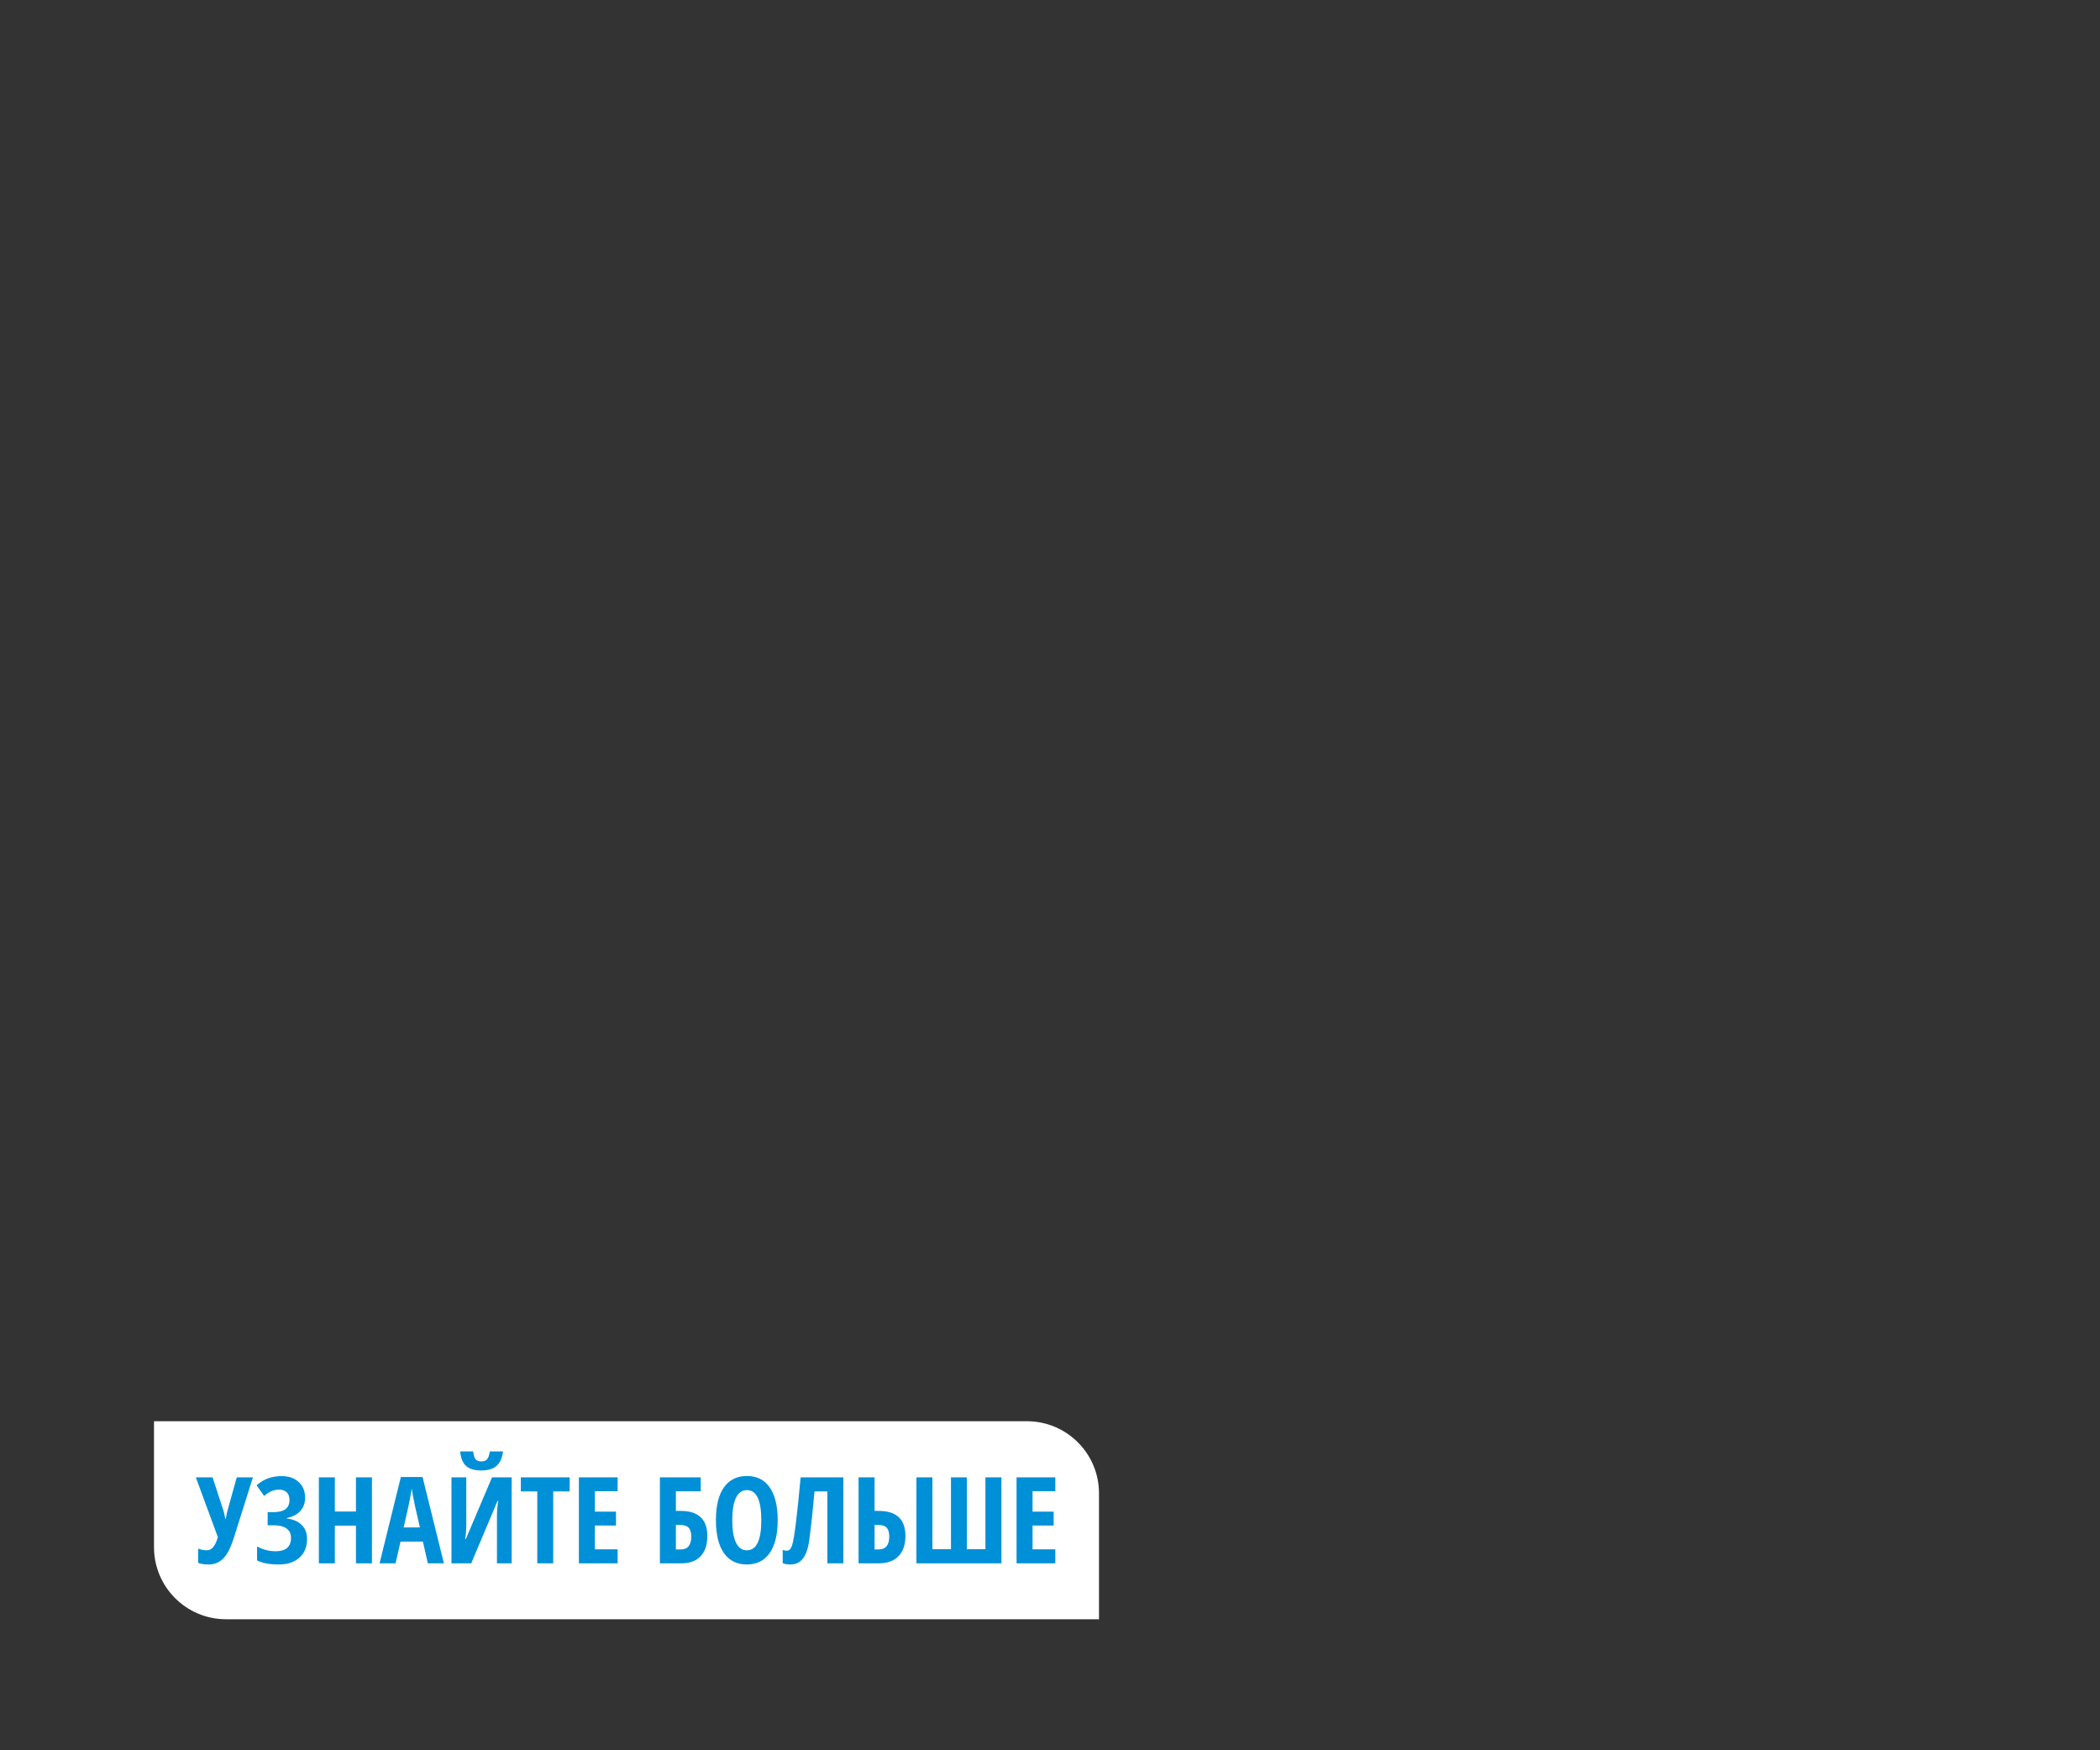 <svg width="300" height="250" viewBox="0 0 300 250" fill="none" xmlns="http://www.w3.org/2000/svg">
<rect x="0" y="0" width="300" height="250" fill="#333333" stroke="none"/>
<path d="M22 203H146.703C152.39 203 157 207.61 157 213.297V231.286H32.297C26.61 231.286 22 226.676 22 220.989V203Z" fill="white"/>
<path d="M29.783 223.461C29.195 223.461 28.702 223.383 28.305 223.226V221.194C28.713 221.356 29.136 221.437 29.573 221.437C30.244 221.437 30.762 220.813 31.126 219.565L27.977 211.017H30.37L31.932 215.811C32.061 216.254 32.142 216.631 32.176 216.945H32.243L32.36 216.374L32.486 215.811L33.822 211.017H36.131L33.393 219.699C32.957 221.071 32.456 222.042 31.89 222.613C31.33 223.178 30.628 223.461 29.783 223.461ZM43.587 213.922C43.587 214.683 43.361 215.316 42.907 215.82C42.459 216.318 41.813 216.654 40.967 216.827V216.894C41.885 217.006 42.596 217.314 43.1 217.818C43.61 218.316 43.864 218.983 43.864 219.817C43.864 220.947 43.5 221.837 42.773 222.487C42.051 223.136 41.065 223.461 39.817 223.461C38.496 223.461 37.466 223.268 36.727 222.882V220.883C37.555 221.342 38.437 221.572 39.372 221.572C40.839 221.572 41.572 220.931 41.572 219.649C41.572 219.066 41.359 218.624 40.934 218.322C40.514 218.014 39.89 217.86 39.061 217.86H38.238V215.988H38.977C39.789 215.988 40.388 215.848 40.774 215.568C41.16 215.282 41.354 214.843 41.354 214.249C41.354 213.774 41.225 213.41 40.967 213.158C40.71 212.9 40.338 212.772 39.851 212.772C39.106 212.772 38.401 213.074 37.734 213.678L36.651 212.15C37.206 211.674 37.768 211.338 38.339 211.143C38.91 210.941 39.545 210.84 40.245 210.84C41.258 210.84 42.067 211.123 42.672 211.688C43.282 212.248 43.587 212.993 43.587 213.922ZM53.135 223.293H50.851V217.911H47.836V223.293H45.552V211.017H47.836V215.895H50.851V211.017H53.135V223.293ZM61.12 223.293L60.415 220.194H57.215L56.51 223.293H54.226L57.266 210.966H60.364L63.413 223.293H61.12ZM59.986 218.171L59.331 215.316C59.292 215.142 59.203 214.708 59.063 214.014C58.928 213.315 58.847 212.847 58.819 212.612C58.747 213.093 58.654 213.625 58.542 214.207C58.43 214.784 58.139 216.105 57.669 218.171H59.986ZM64.496 211.017H66.612V217.759C66.612 218.459 66.558 219.15 66.452 219.833H66.545L70.29 211.017H73.094V223.293H70.995V216.567C70.995 215.738 71.059 215.011 71.188 214.384H71.079L67.317 223.293H64.496V211.017ZM71.86 207.314C71.748 208.254 71.44 208.943 70.936 209.379C70.438 209.816 69.702 210.034 68.728 210.034C67.776 210.034 67.062 209.821 66.587 209.396C66.111 208.965 65.828 208.271 65.738 207.314H67.594C67.656 207.873 67.773 208.251 67.947 208.447C68.126 208.643 68.403 208.741 68.778 208.741C69.148 208.741 69.422 208.629 69.601 208.405C69.786 208.181 69.909 207.817 69.971 207.314H71.86ZM79.031 223.293H76.755V213.023H74.404V211.017H81.382V213.023H79.031V223.293ZM88.234 223.293H82.7V211.017H88.234V212.99H84.984V215.912H87.999V217.894H84.984V221.294H88.234V223.293ZM101.048 219.388C101.048 220.631 100.729 221.594 100.09 222.277C99.458 222.954 98.551 223.293 97.37 223.293H94.271V211.017H100.099V213.007H96.555V215.811H97.278C98.52 215.811 99.458 216.111 100.09 216.71C100.729 217.309 101.048 218.202 101.048 219.388ZM96.555 221.311H97.261C98.251 221.311 98.747 220.698 98.747 219.472C98.747 218.885 98.621 218.462 98.369 218.204C98.123 217.941 97.703 217.81 97.11 217.81H96.555V221.311ZM111.099 217.138C111.099 219.17 110.718 220.732 109.957 221.823C109.196 222.915 108.107 223.461 106.691 223.461C105.269 223.461 104.177 222.918 103.416 221.832C102.654 220.74 102.274 219.17 102.274 217.121C102.274 215.089 102.654 213.533 103.416 212.452C104.177 211.366 105.274 210.823 106.707 210.823C108.124 210.823 109.21 211.369 109.965 212.461C110.721 213.547 111.099 215.106 111.099 217.138ZM104.608 217.138C104.608 218.537 104.784 219.604 105.137 220.337C105.49 221.071 106.008 221.437 106.691 221.437C108.068 221.437 108.756 220.004 108.756 217.138C108.756 214.272 108.073 212.839 106.707 212.839C106.013 212.839 105.49 213.205 105.137 213.939C104.784 214.666 104.608 215.733 104.608 217.138ZM120.478 223.293H118.194V213.023H116.355C116.104 215.856 115.852 218.196 115.6 220.043C115.432 221.225 115.127 222.089 114.684 222.638C114.248 223.187 113.663 223.461 112.929 223.461C112.476 223.461 112.104 223.399 111.813 223.276V221.387C111.981 221.454 112.188 221.488 112.434 221.488C112.748 221.488 112.985 221.241 113.148 220.749C113.316 220.256 113.503 219.15 113.71 217.432C113.923 215.713 114.144 213.575 114.374 211.017H120.478V223.293ZM129.346 219.388C129.346 220.626 129.018 221.586 128.363 222.269C127.708 222.951 126.779 223.293 125.575 223.293H122.653V211.017H124.937V215.811H125.525C128.072 215.811 129.346 217.004 129.346 219.388ZM124.937 221.311H125.508C126.527 221.311 127.036 220.698 127.036 219.472C127.036 218.879 126.91 218.454 126.659 218.196C126.412 217.938 125.99 217.81 125.391 217.81H124.937V221.311ZM138.12 221.278H140.774V211.017H143.058V223.293H130.916V211.017H133.2V221.278H135.853V211.017H138.12V221.278ZM150.758 223.293H145.224V211.017H150.758V212.99H147.508V215.912H150.523V217.894H147.508V221.294H150.758V223.293Z" fill="#0090D7"/>
</svg>
